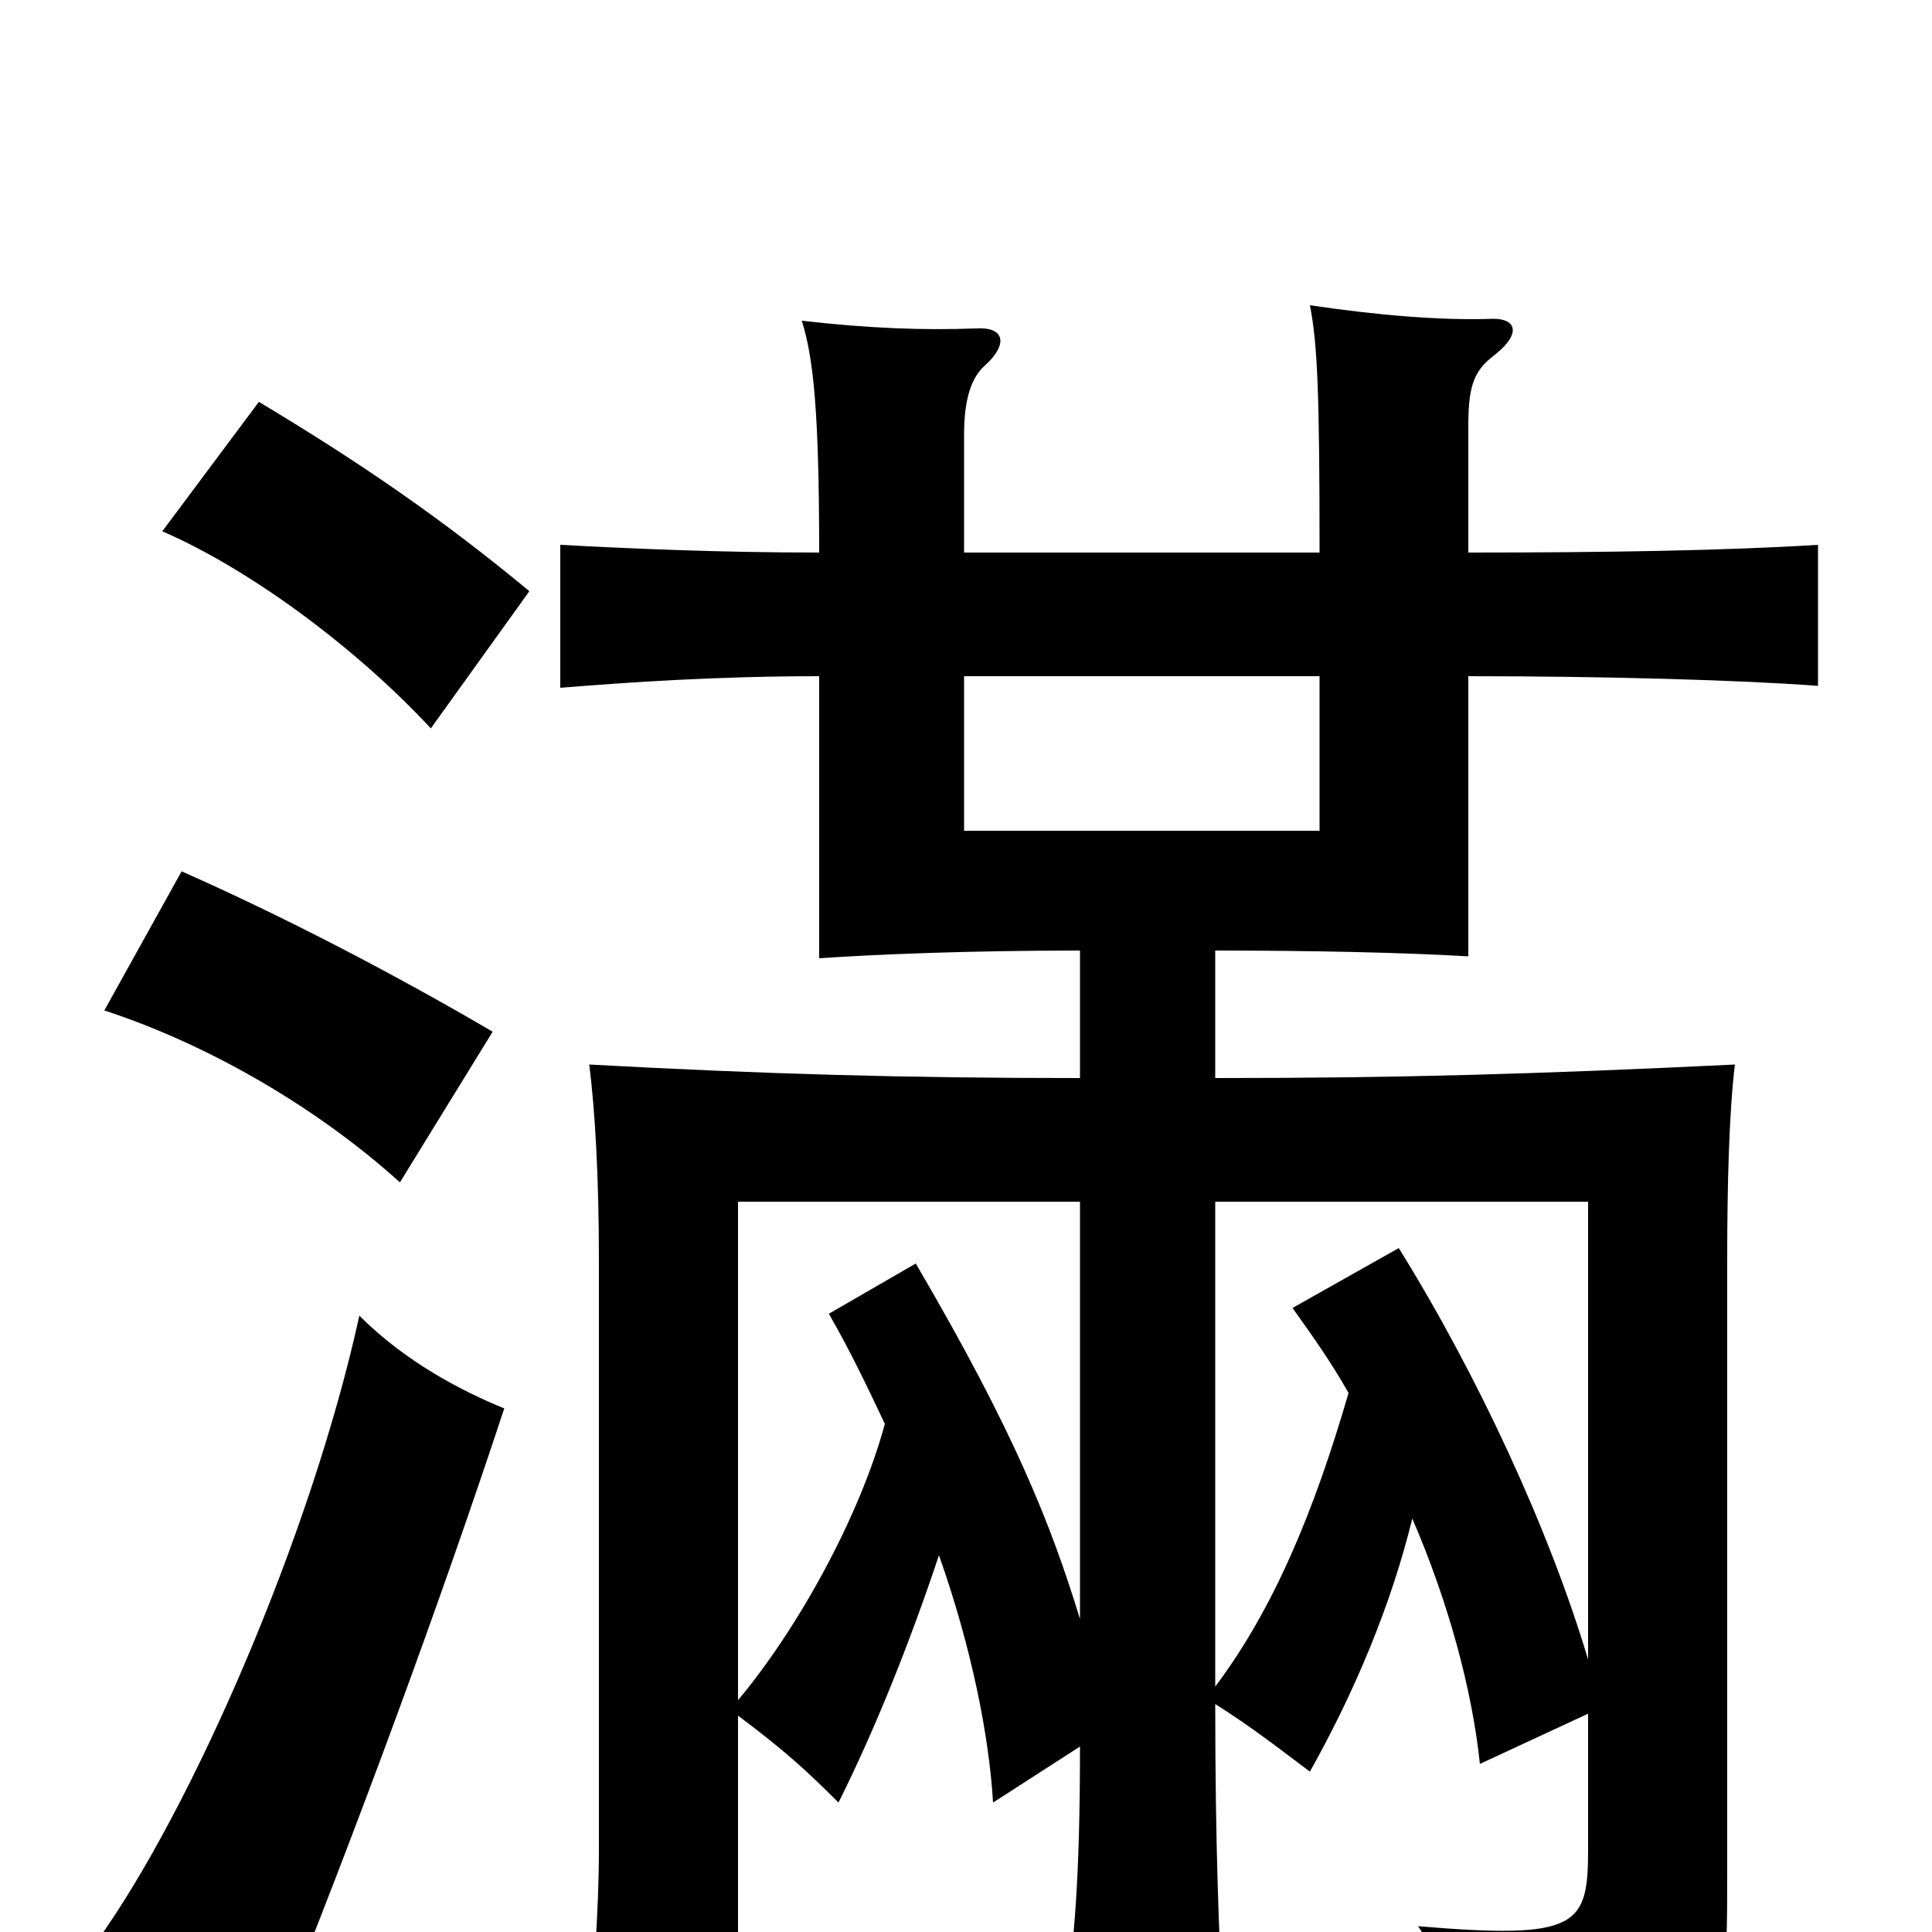 <svg xmlns="http://www.w3.org/2000/svg" viewBox="0 -1000 1000 1000">
	<path fill="#000000" d="M261 -271C239 -280 210 -295 186 -319C161 -205 99 -63 50 5C82 20 113 36 141 55C185 -54 228 -171 261 -271ZM255 -466C202 -497 146 -526 94 -549L54 -477C109 -459 165 -426 207 -388ZM274 -694C227 -733 184 -762 134 -792L84 -725C128 -706 183 -666 223 -623ZM559 -378V-162C544 -211 525 -259 474 -346L429 -320C440 -301 449 -282 458 -263C445 -215 413 -157 382 -120V-378ZM822 -141C802 -208 765 -288 724 -354L669 -323C679 -309 689 -295 698 -279C680 -217 659 -167 629 -127V-378H822ZM499 -650H683V-570H499ZM424 -714C373 -714 327 -716 290 -718V-644C327 -647 372 -650 424 -650V-504C453 -506 501 -508 559 -508V-442C469 -442 397 -444 305 -449C308 -425 310 -391 310 -347V-44C310 -10 307 31 303 65H382V-112C406 -94 417 -84 434 -67C453 -105 471 -150 486 -195C503 -147 512 -101 514 -67L559 -96C559 -28 556 7 551 37H633C631 6 629 -46 629 -118C648 -106 662 -95 678 -83C701 -124 720 -169 731 -214C750 -170 762 -125 766 -87L822 -113V-43C822 -3 817 4 734 -3C754 27 763 52 766 85C892 71 894 65 894 -29V-348C894 -387 895 -425 898 -449C794 -444 724 -442 629 -442V-508C679 -508 726 -507 760 -505V-650C832 -650 901 -648 941 -645V-718C893 -715 831 -714 760 -714V-779C760 -798 762 -807 772 -815C788 -827 785 -835 773 -835C745 -834 712 -837 678 -842C682 -822 683 -795 683 -714H499V-775C499 -794 503 -805 510 -811C522 -822 520 -831 505 -830C478 -829 450 -830 415 -834C421 -815 424 -787 424 -714Z"/>
</svg>
